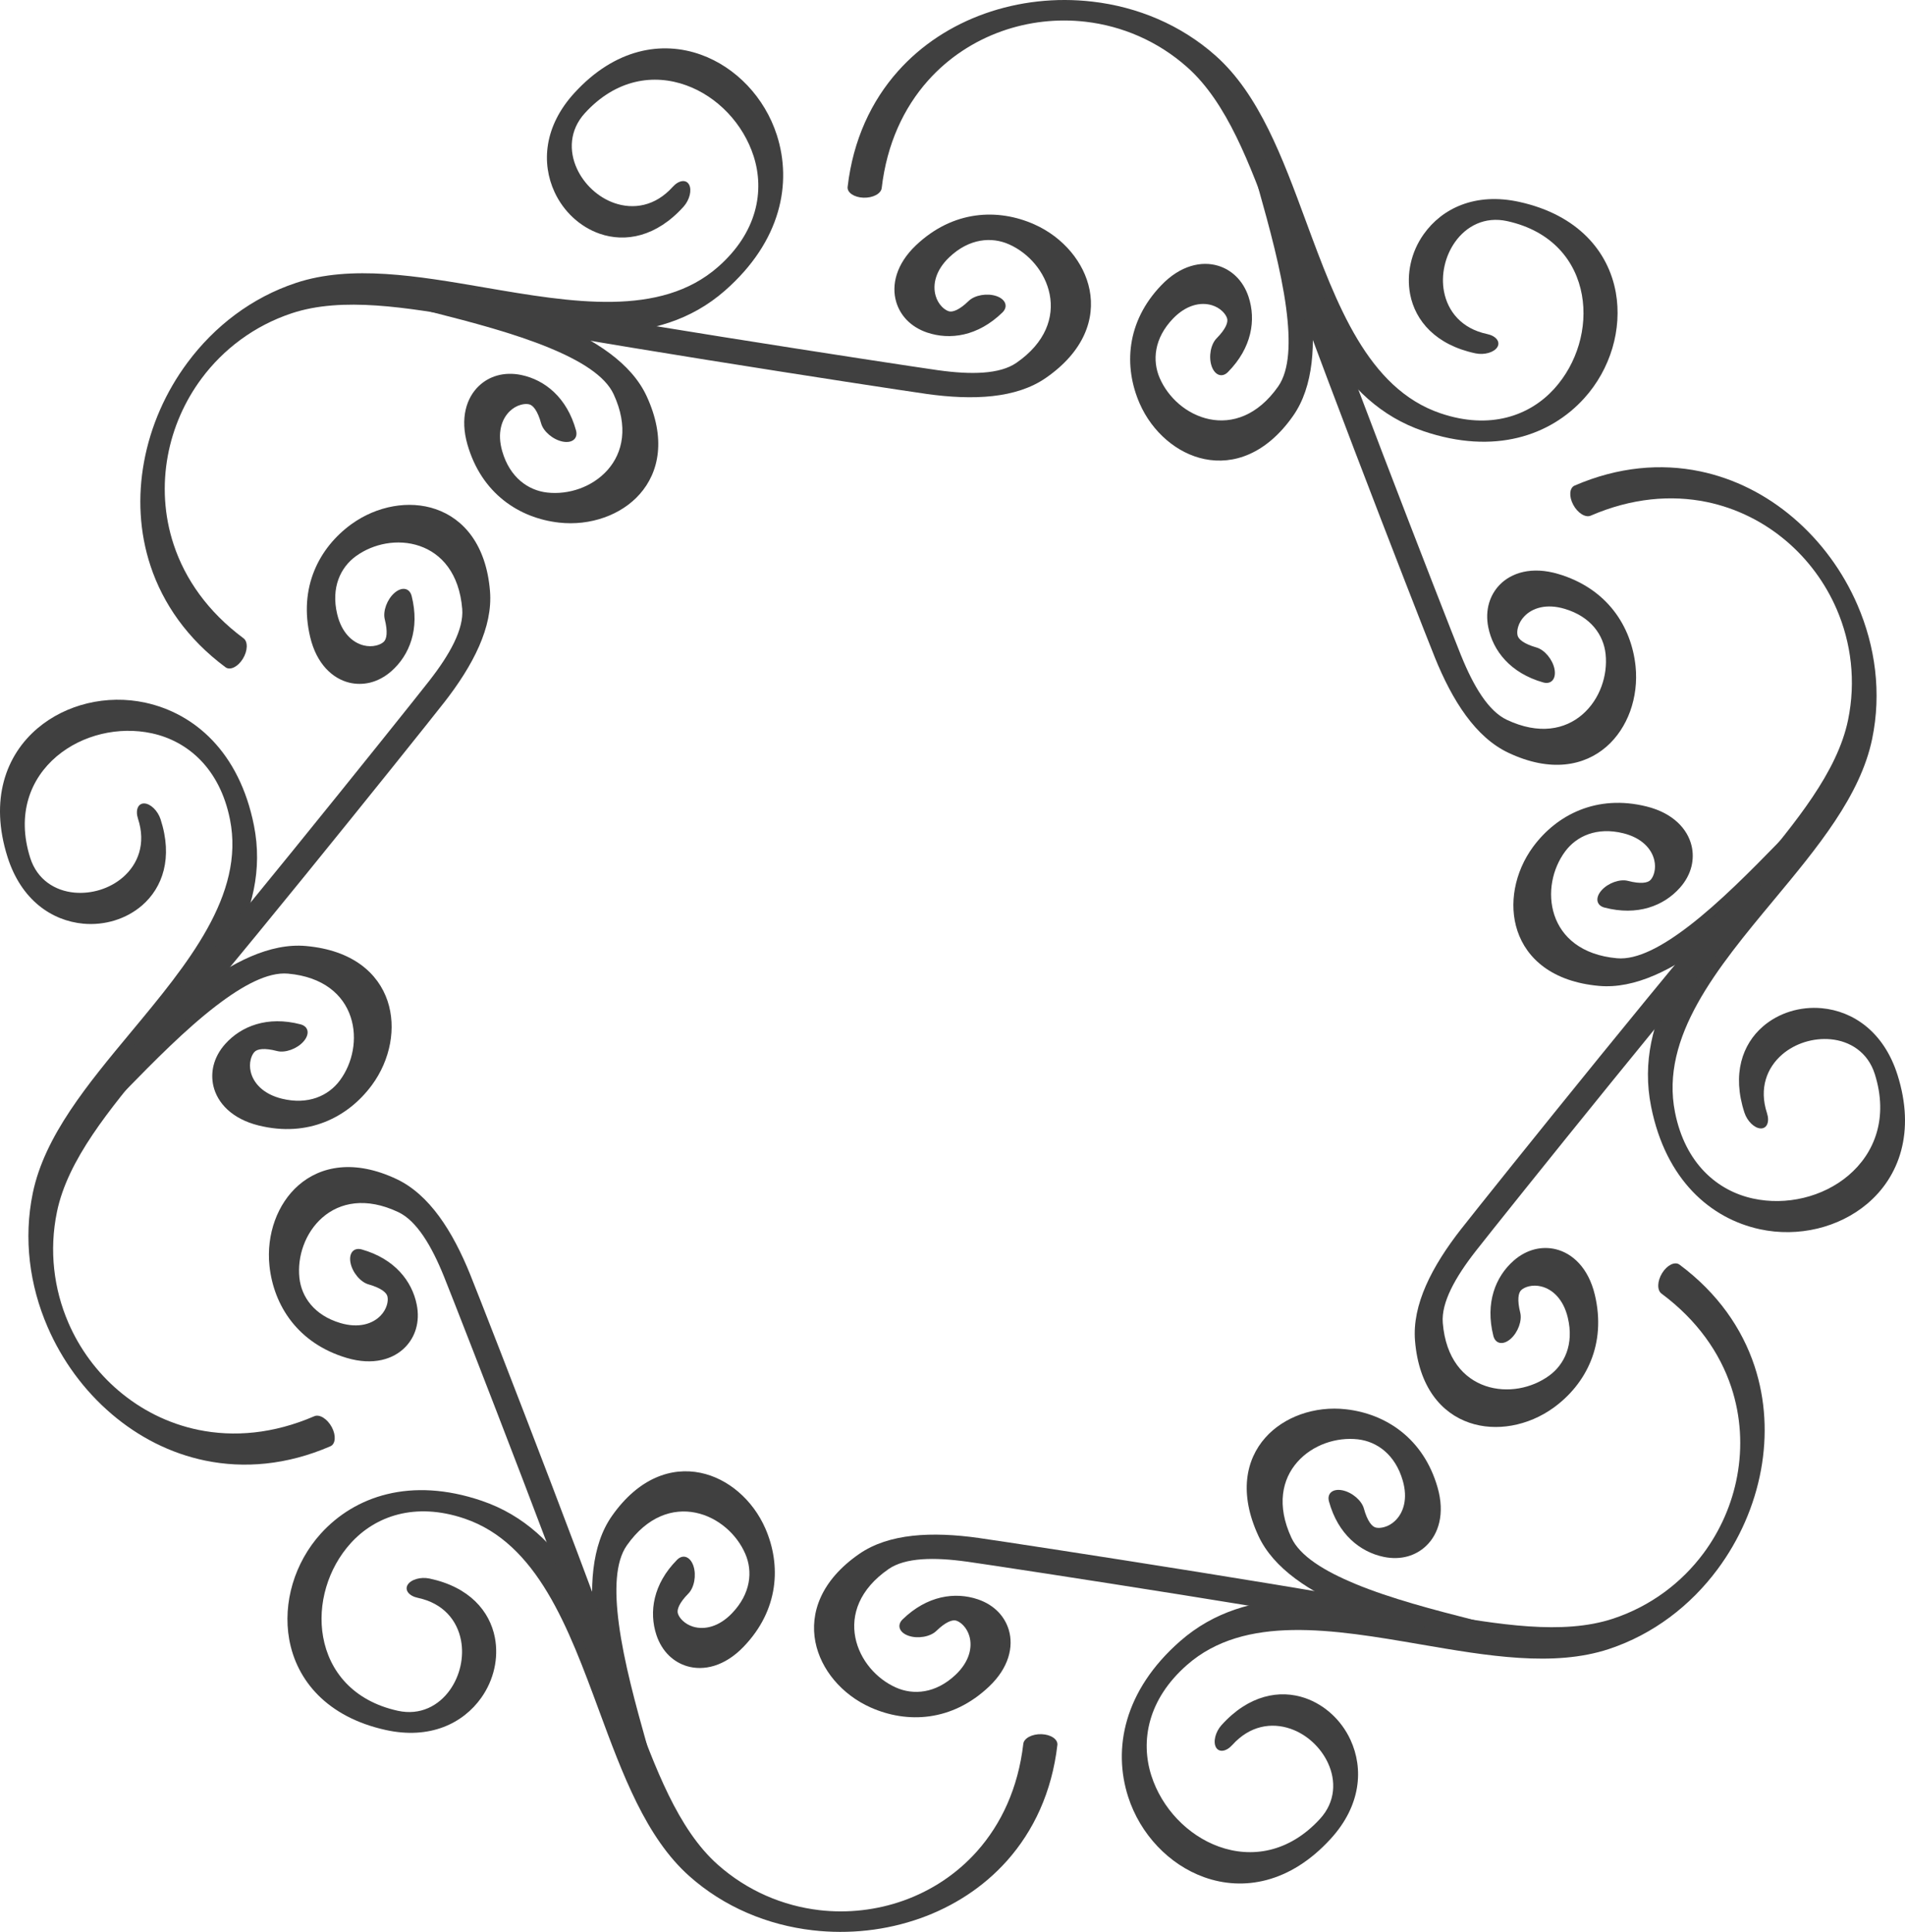 <svg version="1.1" id="图层_1" x="0px" y="0px" width="197.25px" height="200px" viewBox="1.375 0 197.25 200" enable-background="new 1.375 0 197.25 200" xml:space="preserve" xmlns="http://www.w3.org/2000/svg" xmlns:xlink="http://www.w3.org/1999/xlink" xmlns:xml="http://www.w3.org/XML/1998/namespace">
  <g>
    <path fill="#404040" d="M107.331,180.535c0.063-0.585,0.907-1.032,1.884-1.003c0.975,0.032,1.71,0.534,1.645,1.118
		c-0.569,4.897-2.477,8.904-5.202,11.969c-2.447,2.751-5.567,4.753-8.993,5.972c-3.532,1.255-7.377,1.681-11.156,1.241
		c-4.646-0.54-9.144-2.389-12.759-5.605c-4.499-4.004-6.91-10.537-9.35-17.144c-3.172-8.592-6.39-17.313-13.925-19.871
		c-5.146-1.746-9.251-0.241-11.771,2.533c-1.191,1.31-2.058,2.889-2.553,4.562c-0.502,1.691-0.623,3.471-0.318,5.164
		c0.628,3.502,3.066,6.609,7.728,7.637c2.351,0.52,4.259-0.543,5.404-2.159c0.517-0.73,0.886-1.573,1.084-2.454
		c0.2-0.889,0.227-1.807,0.059-2.684c-0.389-2.03-1.798-3.828-4.469-4.393c-0.914-0.193-1.386-0.797-1.053-1.35
		c0.333-0.551,1.347-0.844,2.262-0.648c4.119,0.869,6.241,3.36,6.771,6.123c0.201,1.057,0.173,2.152-0.065,3.207
		c-0.239,1.063-0.697,2.092-1.342,3.006c-1.888,2.666-5.331,4.35-9.9,3.342c-6.088-1.343-9.229-5.143-9.99-9.379
		c-0.338-1.889-0.203-3.871,0.354-5.752c0.563-1.898,1.558-3.703,2.932-5.216c3.489-3.838,9.27-5.885,16.632-3.386
		c8.892,3.019,12.277,12.195,15.614,21.236c2.37,6.416,4.712,12.763,8.829,16.428c3.065,2.729,6.771,4.281,10.534,4.721
		c2.924,0.338,5.916,0.002,8.683-0.98c2.876-1.021,5.526-2.738,7.649-5.125C105.043,188.836,106.797,185.121,107.331,180.535z" class="color c1"/>
    <path fill="#404040" d="M173.411,133.919c-0.474-0.349-0.44-1.305,0.073-2.131c0.517-0.828,1.315-1.216,1.791-0.867
		c3.957,2.942,6.475,6.599,7.765,10.491c1.157,3.494,1.332,7.197,0.673,10.773c-0.68,3.688-2.232,7.229-4.503,10.282
		c-2.79,3.753-6.64,6.724-11.233,8.247c-5.719,1.895-12.58,0.715-19.521-0.477c-9.026-1.551-18.188-3.122-24.172,2.125
		c-4.085,3.582-4.835,7.889-3.694,11.46c0.541,1.686,1.477,3.227,2.676,4.491c1.215,1.279,2.695,2.272,4.313,2.857
		c3.347,1.207,7.256,0.646,10.476-2.874c1.627-1.776,1.661-3.96,0.832-5.761c-0.373-0.813-0.919-1.553-1.58-2.165
		c-0.67-0.619-1.453-1.101-2.298-1.394c-1.952-0.679-4.212-0.355-6.036,1.674c-0.625,0.695-1.384,0.803-1.695,0.238
		c-0.312-0.565-0.055-1.588,0.568-2.283c2.814-3.133,6.032-3.727,8.689-2.803c1.013,0.353,1.949,0.928,2.742,1.66
		c0.802,0.739,1.466,1.649,1.934,2.665c1.365,2.968,1.102,6.79-2.057,10.243c-4.205,4.604-9.065,5.422-13.115,3.963
		c-1.807-0.65-3.456-1.759-4.807-3.184c-1.361-1.436-2.426-3.198-3.049-5.146c-1.582-4.94-0.465-10.969,5.381-16.096
		c7.062-6.19,16.701-4.536,26.201-2.904c6.74,1.157,13.406,2.302,18.64,0.567c3.896-1.292,7.094-3.723,9.354-6.764
		c1.756-2.362,2.961-5.121,3.492-8.012c0.553-2.999,0.391-6.152-0.613-9.186C179.456,140.051,177.115,136.674,173.411,133.919z" class="color c1"/>
    <path fill="#404040" d="M166.08,53.385c-0.539,0.234-1.35-0.27-1.807-1.13c-0.461-0.861-0.396-1.749,0.143-1.985
		c4.525-1.955,8.951-2.309,12.967-1.479c3.605,0.746,6.899,2.444,9.667,4.805c2.854,2.431,5.146,5.548,6.655,9.041
		c1.855,4.292,2.503,9.11,1.521,13.852c-1.218,5.899-5.668,11.253-10.17,16.668c-5.855,7.042-11.8,14.188-10.246,21.993
		c1.06,5.33,4.414,8.135,8.078,8.93c1.729,0.376,3.53,0.337,5.229-0.071c1.716-0.411,3.316-1.194,4.632-2.305
		c2.718-2.295,4.188-5.961,2.749-10.511c-0.727-2.295-2.602-3.418-4.572-3.602c-0.891-0.082-1.803,0.021-2.669,0.288
		c-0.866,0.271-1.677,0.708-2.353,1.29c-1.563,1.354-2.418,3.475-1.57,6.066c0.291,0.89,0.005,1.6-0.641,1.586
		c-0.645-0.012-1.402-0.744-1.692-1.633c-1.308-4.004-0.211-7.088,1.918-8.926c0.812-0.701,1.778-1.227,2.812-1.547
		c1.039-0.322,2.16-0.443,3.271-0.341c3.254,0.301,6.432,2.44,7.846,6.901c1.881,5.943,0.16,10.564-3.129,13.341
		c-1.466,1.239-3.251,2.112-5.158,2.571c-1.925,0.461-3.983,0.502-5.98,0.067c-5.069-1.103-9.73-5.084-11.248-12.711
		c-1.833-9.21,4.423-16.731,10.583-24.142c4.373-5.26,8.696-10.46,9.812-15.858c0.83-4.019,0.323-8.006-1.18-11.483
		c-1.167-2.701-2.954-5.124-5.189-7.029c-2.322-1.979-5.135-3.416-8.262-4.063C174.414,51.213,170.318,51.553,166.08,53.385z" class="color c1"/>
    <path fill="#404040" d="M92.67,19.465c-0.064,0.585-0.908,1.033-1.884,1.002c-0.975-0.032-1.711-0.534-1.645-1.118
		c0.568-4.897,2.477-8.905,5.203-11.968c2.447-2.752,5.567-4.752,8.993-5.972c3.533-1.255,7.376-1.681,11.155-1.24
		c4.646,0.537,9.145,2.388,12.759,5.604c4.5,4.005,6.912,10.537,9.349,17.144c3.174,8.591,6.392,17.312,13.926,19.869
		c5.146,1.747,9.25,0.244,11.772-2.531c1.19-1.31,2.058-2.889,2.554-4.563c0.502-1.69,0.621-3.47,0.317-5.164
		c-0.628-3.501-3.067-6.607-7.728-7.635c-2.352-0.52-4.26,0.542-5.404,2.158c-0.518,0.732-0.887,1.572-1.085,2.454
		c-0.201,0.888-0.228,1.808-0.06,2.684c0.391,2.031,1.801,3.829,4.469,4.393c0.916,0.194,1.388,0.797,1.055,1.349
		c-0.333,0.552-1.348,0.842-2.262,0.65c-4.119-0.872-6.241-3.362-6.771-6.125c-0.2-1.055-0.173-2.152,0.065-3.207
		c0.238-1.063,0.693-2.093,1.342-3.005c1.889-2.665,5.33-4.349,9.9-3.342c6.088,1.343,9.228,5.143,9.99,9.378
		c0.338,1.891,0.203,3.872-0.354,5.755c-0.563,1.896-1.558,3.7-2.933,5.212c-3.49,3.84-9.27,5.888-16.631,3.386
		c-8.893-3.018-12.279-12.195-15.617-21.236c-2.367-6.415-4.711-12.761-8.828-16.426c-3.063-2.729-6.771-4.283-10.533-4.72
		c-2.924-0.34-5.915-0.004-8.684,0.98c-2.875,1.022-5.525,2.738-7.647,5.123C94.957,11.163,93.204,14.88,92.67,19.465z" class="color c1"/>
    <path fill="#404040" d="M26.59,66.08c0.473,0.349,0.439,1.304-0.075,2.132c-0.514,0.828-1.316,1.216-1.791,0.866
		c-3.956-2.94-6.474-6.597-7.764-10.49c-1.157-3.495-1.332-7.196-0.672-10.773c0.677-3.688,2.23-7.229,4.503-10.283
		c2.79-3.755,6.64-6.724,11.234-8.246c5.718-1.895,12.58-0.716,19.519,0.476c9.027,1.549,18.188,3.124,24.172-2.125
		c4.086-3.582,4.837-7.89,3.694-11.461c-0.54-1.685-1.476-3.226-2.676-4.492c-1.214-1.278-2.694-2.273-4.313-2.855
		c-3.347-1.209-7.256-0.649-10.477,2.873c-1.625,1.777-1.661,3.959-0.832,5.759c0.373,0.814,0.919,1.554,1.582,2.167
		c0.67,0.617,1.452,1.101,2.294,1.393c1.953,0.68,4.215,0.356,6.04-1.673c0.624-0.696,1.382-0.805,1.693-0.239
		c0.313,0.564,0.056,1.59-0.566,2.284c-2.815,3.132-6.033,3.725-8.69,2.802c-1.013-0.353-1.951-0.927-2.746-1.662
		c-0.797-0.737-1.462-1.646-1.93-2.662c-1.366-2.968-1.102-6.792,2.057-10.245c4.205-4.603,9.065-5.422,13.115-3.961
		c1.806,0.65,3.456,1.757,4.807,3.182c1.36,1.435,2.425,3.199,3.048,5.146c1.582,4.942,0.465,10.97-5.382,16.097
		c-7.059,6.19-16.702,4.536-26.201,2.905c-6.74-1.157-13.405-2.301-18.638-0.568c-3.896,1.291-7.096,3.724-9.354,6.763
		c-1.756,2.362-2.962,5.121-3.494,8.011c-0.552,3-0.392,6.154,0.614,9.185C20.542,59.95,22.885,63.325,26.59,66.08z" class="color c1"/>
    <path fill="#404040" d="M33.92,146.615c0.539-0.234,1.348,0.271,1.809,1.13c0.46,0.86,0.395,1.749-0.146,1.983
		c-4.524,1.957-8.949,2.309-12.966,1.479c-3.607-0.744-6.899-2.444-9.666-4.804c-2.857-2.432-5.146-5.547-6.655-9.043
		c-1.856-4.291-2.505-9.109-1.525-13.852c1.219-5.896,5.67-11.252,10.173-16.667C20.798,99.8,26.742,92.654,25.19,84.847
		c-1.06-5.327-4.414-8.131-8.079-8.928c-1.729-0.377-3.529-0.336-5.228,0.07c-1.714,0.412-3.315,1.197-4.631,2.306
		c-2.718,2.295-4.189,5.962-2.75,10.511c0.727,2.294,2.6,3.418,4.572,3.601c0.892,0.083,1.806-0.019,2.669-0.287
		c0.868-0.271,1.677-0.707,2.353-1.291c1.564-1.353,2.416-3.472,1.57-6.065c-0.292-0.892-0.004-1.601,0.642-1.587
		c0.643,0.013,1.401,0.745,1.691,1.634c1.306,4.003,0.21,7.086-1.917,8.926c-0.814,0.702-1.778,1.225-2.812,1.546
		c-1.039,0.323-2.157,0.444-3.271,0.342c-3.254-0.303-6.432-2.442-7.845-6.904c-1.883-5.943-0.162-10.563,3.127-13.339
		c1.466-1.239,3.251-2.113,5.158-2.571c1.924-0.461,3.984-0.501,5.982-0.067c5.07,1.102,9.73,5.084,11.248,12.71
		c1.831,9.208-4.422,16.729-10.585,24.144c-4.371,5.256-8.696,10.459-9.81,15.857c-0.832,4.018-0.323,8.004,1.18,11.482
		c1.166,2.701,2.952,5.123,5.191,7.028c2.319,1.979,5.132,3.415,8.261,4.062C25.587,148.786,29.683,148.445,33.92,146.615z" class="color c1"/>
    <path fill="#404040" d="M133.969,17.472c-0.281-1.008-1.025-1.374-1.658-0.819c-0.636,0.554-0.92,1.82-0.639,2.827
		c1.13,4.012,2.357,8.483,2.876,12.411l0.001,0.008l-0.001,0.001c0.452,3.418,0.377,6.399-0.832,8.117
		c-2.127,3.021-4.767,3.862-7.112,3.381c-1.156-0.237-2.231-0.79-3.135-1.558c-0.863-0.737-1.563-1.665-2.01-2.693
		c-0.791-1.813-0.587-4.126,1.375-6.165c1.361-1.415,2.855-1.737,4.021-1.386c0.424,0.129,0.799,0.346,1.093,0.632
		c0.233,0.226,0.403,0.473,0.483,0.722c0.135,0.412-0.146,1.126-1.08,2.071c-0.615,0.619-0.848,1.904-0.524,2.869
		c0.325,0.964,1.084,1.244,1.696,0.625c2.483-2.516,2.914-5.407,2.135-7.777c-0.282-0.856-0.735-1.587-1.313-2.143
		c-0.516-0.498-1.145-0.873-1.842-1.084c-1.711-0.517-3.895-0.05-5.874,2.008c-3.666,3.809-3.905,8.452-2.254,12.241
		c0.647,1.483,1.622,2.793,2.808,3.802c1.144,0.976,2.486,1.672,3.914,1.964c2.985,0.613,6.377-0.505,9.16-4.46
		c2.148-3.051,2.395-7.503,1.751-12.375h-0.003C136.43,26.328,135.146,21.653,133.969,17.472z" class="color c1"/>
    <path fill="#404040" d="M188.456,88.155c0.729-0.748,0.677-1.576-0.121-1.848c-0.797-0.273-2.035,0.113-2.767,0.86
		c-2.91,2.983-6.168,6.283-9.311,8.697l-0.006,0.004h-0.002c-2.732,2.099-5.354,3.526-7.445,3.336
		c-3.678-0.331-5.729-2.194-6.484-4.468c-0.371-1.119-0.432-2.329-0.217-3.493c0.205-1.114,0.66-2.186,1.326-3.088
		c1.174-1.59,3.279-2.57,6.026-1.891c1.905,0.472,2.935,1.603,3.21,2.788c0.102,0.432,0.1,0.865,0,1.264
		c-0.078,0.316-0.21,0.584-0.383,0.778c-0.29,0.323-1.049,0.436-2.336,0.102c-0.844-0.223-2.071,0.217-2.745,0.98
		c-0.675,0.762-0.537,1.561,0.305,1.781c3.423,0.894,6.142-0.181,7.802-2.04c0.604-0.673,1.01-1.431,1.203-2.208
		c0.174-0.697,0.184-1.428,0.018-2.137c-0.408-1.74-1.903-3.398-4.676-4.084c-5.131-1.271-9.273,0.846-11.729,4.168
		c-0.961,1.304-1.608,2.803-1.89,4.333c-0.271,1.479-0.202,2.99,0.258,4.373c0.961,2.891,3.627,5.27,8.441,5.703
		c3.717,0.336,7.695-1.677,11.594-4.672l-0.002-0.002C182.018,94.715,185.424,91.266,188.456,88.155z" class="color c1"/>
    <path fill="#404040" d="M154.484,170.684c1.015,0.258,1.705-0.203,1.541-1.031c-0.162-0.824-1.116-1.703-2.129-1.963
		c-4.039-1.028-8.525-2.199-12.188-3.715l-0.004-0.004l-0.002-0.002c-3.188-1.316-5.73-2.873-6.614-4.779
		c-1.552-3.35-0.962-6.059,0.63-7.849c0.783-0.883,1.799-1.539,2.916-1.937c1.068-0.379,2.223-0.521,3.338-0.396
		c1.963,0.224,3.865,1.556,4.649,4.274c0.545,1.888,0.078,3.342-0.81,4.175c-0.322,0.306-0.699,0.521-1.094,0.631
		c-0.313,0.091-0.609,0.112-0.865,0.06c-0.427-0.09-0.902-0.691-1.256-1.974c-0.229-0.84-1.225-1.685-2.223-1.888
		c-0.998-0.2-1.618,0.316-1.391,1.156c0.938,3.41,3.229,5.227,5.668,5.736c0.885,0.186,1.744,0.156,2.514-0.063
		c0.689-0.199,1.327-0.556,1.857-1.056c1.305-1.222,1.992-3.348,1.199-6.091c-1.466-5.077-5.367-7.606-9.475-8.071
		c-1.607-0.183-3.23,0.006-4.696,0.527c-1.417,0.506-2.69,1.32-3.657,2.41c-2.022,2.277-2.75,5.773-0.719,10.163
		c1.57,3.388,5.301,5.824,9.844,7.703V166.7C145.585,168.384,150.275,169.611,154.484,170.684z" class="color c1"/>
    <path fill="#404040" d="M66.03,182.529c0.283,1.007,1.027,1.371,1.66,0.818c0.636-0.556,0.92-1.822,0.639-2.828
		c-1.13-4.012-2.358-8.484-2.876-12.412l-0.002-0.006l0.002-0.002c-0.452-3.416-0.377-6.398,0.832-8.117
		c2.127-3.019,4.767-3.859,7.11-3.381c1.158,0.237,2.233,0.789,3.137,1.56c0.862,0.733,1.563,1.665,2.01,2.692
		c0.791,1.812,0.586,4.123-1.375,6.162c-1.361,1.418-2.856,1.739-4.021,1.389c-0.425-0.129-0.8-0.348-1.094-0.633
		c-0.235-0.226-0.402-0.474-0.483-0.722c-0.136-0.411,0.146-1.126,1.08-2.071c0.613-0.619,0.848-1.904,0.525-2.869
		c-0.326-0.963-1.086-1.243-1.697-0.625c-2.485,2.515-2.915,5.406-2.135,7.776c0.283,0.856,0.736,1.587,1.313,2.144
		c0.516,0.498,1.145,0.873,1.842,1.084c1.711,0.517,3.896,0.05,5.873-2.008c3.665-3.808,3.906-8.451,2.254-12.241
		c-0.647-1.482-1.622-2.794-2.806-3.802c-1.144-0.976-2.488-1.672-3.915-1.963c-2.984-0.615-6.378,0.504-9.16,4.459
		c-2.148,3.053-2.395,7.502-1.751,12.377l0.003-0.002C63.571,173.67,64.852,178.348,66.03,182.529z" class="color c1"/>
    <path fill="#404040" d="M11.545,111.846c-0.732,0.748-0.678,1.576,0.121,1.848c0.797,0.272,2.035-0.112,2.765-0.861
		c2.91-2.982,6.169-6.283,9.312-8.696l0.005-0.004h0.002c2.733-2.099,5.355-3.526,7.446-3.337c3.677,0.33,5.728,2.196,6.483,4.471
		c0.373,1.117,0.434,2.326,0.217,3.491c-0.204,1.115-0.658,2.187-1.325,3.087c-1.175,1.592-3.279,2.571-6.027,1.893
		c-1.906-0.473-2.933-1.604-3.21-2.788c-0.101-0.433-0.1-0.866,0.001-1.263c0.078-0.317,0.208-0.586,0.383-0.779
		c0.289-0.324,1.049-0.438,2.335-0.102c0.844,0.223,2.073-0.219,2.746-0.981c0.674-0.763,0.536-1.56-0.307-1.78
		c-3.421-0.893-6.141,0.182-7.802,2.039c-0.602,0.674-1.007,1.432-1.201,2.208c-0.173,0.696-0.183,1.429-0.019,2.138
		c0.408,1.74,1.905,3.398,4.679,4.084c5.129,1.271,9.271-0.846,11.726-4.17c0.963-1.302,1.609-2.803,1.891-4.331
		c0.272-1.479,0.202-2.989-0.257-4.374c-0.963-2.89-3.627-5.269-8.442-5.702c-3.719-0.335-7.695,1.679-11.594,4.672l0.001,0.002
		C17.984,105.287,14.577,108.732,11.545,111.846z" class="color c1"/>
    <path fill="#404040" d="M45.514,29.316c-1.012-0.258-1.702,0.203-1.539,1.031c0.162,0.825,1.117,1.705,2.129,1.965
		c4.039,1.026,8.525,2.198,12.188,3.713l0.005,0.004l0.002,0.001c3.186,1.317,5.73,2.875,6.612,4.779
		c1.552,3.352,0.963,6.059-0.628,7.85c-0.783,0.883-1.8,1.537-2.917,1.936c-1.068,0.38-2.223,0.522-3.336,0.396
		c-1.966-0.222-3.866-1.556-4.651-4.273c-0.545-1.887-0.077-3.342,0.81-4.175c0.324-0.305,0.699-0.52,1.093-0.631
		c0.313-0.091,0.61-0.112,0.866-0.059c0.427,0.087,0.903,0.691,1.256,1.972c0.229,0.84,1.225,1.686,2.223,1.888
		c0.998,0.201,1.619-0.315,1.391-1.156c-0.938-3.408-3.229-5.227-5.668-5.736c-0.884-0.185-1.743-0.157-2.513,0.063
		c-0.692,0.197-1.33,0.555-1.858,1.055c-1.305,1.222-1.991,3.347-1.2,6.091c1.465,5.078,5.367,7.607,9.474,8.072
		c1.61,0.182,3.231-0.009,4.695-0.53c1.418-0.502,2.693-1.318,3.66-2.407c2.023-2.278,2.75-5.775,0.718-10.163
		c-1.57-3.389-5.301-5.825-9.844-7.705v0.002C54.415,31.617,49.724,30.388,45.514,29.316z" class="color c1"/>
    <path fill="#404040" d="M51.849,33.267c-1.006-0.292-1.364-1.038-0.805-1.669c0.56-0.629,1.827-0.904,2.831-0.612
		c4.003,1.16,40.693,6.789,44.617,7.34l0.007,0.001l0.001-0.001c3.412,0.479,6.396,0.429,8.123-0.768
		c3.035-2.101,3.902-4.734,3.439-7.084c-0.229-1.158-0.772-2.238-1.533-3.147c-0.729-0.868-1.652-1.576-2.678-2.032
		c-1.804-0.804-4.119-0.618-6.174,1.327c-1.426,1.351-1.762,2.84-1.419,4.008c0.125,0.427,0.34,0.801,0.621,1.099
		c0.225,0.236,0.471,0.405,0.718,0.489c0.411,0.139,1.129-0.139,2.081-1.065c0.627-0.607,1.911-0.829,2.873-0.5
		c0.963,0.334,1.236,1.096,0.613,1.701c-2.537,2.465-5.433,2.87-7.795,2.072c-0.854-0.288-1.58-0.748-2.134-1.328
		c-0.493-0.521-0.863-1.152-1.067-1.853c-0.504-1.714-0.019-3.893,2.055-5.857c3.838-3.634,8.483-3.837,12.259-2.154
		c1.479,0.659,2.781,1.646,3.779,2.838c0.965,1.151,1.65,2.502,1.932,3.931c0.59,2.99-0.557,6.373-4.533,9.124
		c-3.069,2.124-7.521,2.334-12.391,1.65v-0.002C92.916,40.163,56.021,34.477,51.849,33.267z" class="color c1"/>
    <path fill="#404040" d="M133.716,24.934c-0.249-1.016,0.22-1.701,1.043-1.533c0.825,0.171,1.697,1.131,1.947,2.146
		c0.995,4.047,14.468,38.637,15.95,42.309l0.004,0.008l0.001-0.002c1.293,3.197,2.829,5.756,4.728,6.653
		c3.336,1.579,6.051,1.012,7.854-0.565c0.889-0.775,1.554-1.785,1.958-2.899c0.39-1.065,0.541-2.219,0.424-3.334
		c-0.205-1.967-1.524-3.879-4.235-4.685c-1.883-0.562-3.342-0.106-4.182,0.775c-0.307,0.32-0.523,0.695-0.641,1.087
		c-0.094,0.313-0.116,0.61-0.065,0.866c0.085,0.427,0.685,0.908,1.963,1.271c0.839,0.238,1.675,1.239,1.869,2.237
		c0.192,1.001-0.329,1.618-1.168,1.382c-3.399-0.965-5.201-3.27-5.69-5.714c-0.177-0.887-0.143-1.743,0.086-2.513
		c0.203-0.688,0.563-1.323,1.067-1.852c1.231-1.291,3.363-1.963,6.101-1.147c5.066,1.506,7.564,5.429,7.996,9.539
		c0.168,1.608-0.035,3.23-0.565,4.691c-0.517,1.412-1.343,2.681-2.441,3.639c-2.295,2.005-5.796,2.704-10.167,0.636
		c-3.375-1.597-5.783-5.347-7.625-9.904h0.002C148.277,63.944,134.755,29.152,133.716,24.934z" class="color c1"/>
    <path fill="#404040" d="M181.869,91.666c0.754-0.724,1.581-0.662,1.847,0.137c0.267,0.8-0.131,2.035-0.883,2.759
		c-3.009,2.887-26.228,31.846-28.666,34.97l-0.007,0.006l0.003,0.001c-2.122,2.715-3.57,5.325-3.397,7.419
		c0.301,3.681,2.149,5.744,4.416,6.521c1.116,0.381,2.323,0.451,3.491,0.246c1.117-0.197,2.191-0.644,3.099-1.303
		c1.6-1.16,2.598-3.259,1.938-6.011c-0.455-1.91-1.579-2.946-2.762-3.233c-0.433-0.104-0.864-0.105-1.263-0.011
		c-0.315,0.077-0.588,0.204-0.783,0.377c-0.325,0.286-0.442,1.047-0.119,2.335c0.215,0.846-0.235,2.071-1.004,2.738
		c-0.768,0.668-1.563,0.521-1.777-0.321c-0.863-3.428,0.229-6.138,2.104-7.786c0.679-0.596,1.438-0.994,2.218-1.183
		c0.698-0.167,1.43-0.171,2.138,0c1.736,0.422,3.381,1.933,4.046,4.709c1.228,5.142-0.92,9.267-4.264,11.694
		c-1.312,0.949-2.815,1.584-4.347,1.854c-1.481,0.261-2.994,0.179-4.373-0.294c-2.883-0.982-5.238-3.668-5.633-8.486
		c-0.307-3.722,1.74-7.683,4.766-11.558l0.001,0.002C155.365,123.783,178.732,94.676,181.869,91.666z" class="color c1"/>
    <path fill="#404040" d="M148.152,166.732c1.002,0.291,1.363,1.039,0.806,1.67c-0.562,0.629-1.829,0.904-2.832,0.611
		c-4.003-1.16-40.692-6.791-44.618-7.341l-0.006-0.002l-0.001,0.003c-3.413-0.479-6.396-0.429-8.124,0.768
		c-3.035,2.101-3.901,4.734-3.438,7.084c0.229,1.158,0.772,2.238,1.532,3.146c0.729,0.87,1.653,1.578,2.677,2.033
		c1.806,0.804,4.12,0.62,6.175-1.325c1.426-1.353,1.763-2.842,1.42-4.011c-0.126-0.426-0.341-0.799-0.624-1.096
		c-0.223-0.237-0.469-0.405-0.716-0.49c-0.41-0.141-1.129,0.139-2.081,1.064c-0.625,0.607-1.912,0.83-2.873,0.498
		c-0.961-0.33-1.235-1.093-0.612-1.699c2.537-2.465,5.433-2.871,7.794-2.071c0.855,0.289,1.581,0.748,2.135,1.33
		c0.493,0.519,0.862,1.149,1.067,1.849c0.502,1.717,0.019,3.895-2.056,5.857c-3.837,3.636-8.482,3.837-12.259,2.154
		c-1.479-0.658-2.781-1.646-3.779-2.836c-0.966-1.152-1.65-2.502-1.933-3.933c-0.588-2.988,0.559-6.372,4.533-9.123
		c3.071-2.125,7.522-2.334,12.392-1.651v0.002C107.085,159.838,143.979,165.521,148.152,166.732z" class="color c1"/>
    <path fill="#404040" d="M66.283,175.066c0.25,1.017-0.216,1.701-1.041,1.531c-0.825-0.168-1.696-1.131-1.948-2.146
		c-0.995-4.047-14.466-38.635-15.952-42.309l-0.003-0.008l0,0c-1.292-3.193-2.828-5.756-4.726-6.65
		c-3.337-1.58-6.052-1.012-7.855,0.563c-0.889,0.776-1.553,1.787-1.958,2.901c-0.39,1.063-0.54,2.217-0.424,3.333
		c0.206,1.966,1.524,3.879,4.237,4.686c1.882,0.56,3.341,0.104,4.181-0.776c0.307-0.321,0.523-0.693,0.641-1.088
		c0.091-0.313,0.115-0.608,0.064-0.865c-0.084-0.426-0.685-0.908-1.962-1.271c-0.84-0.236-1.676-1.238-1.869-2.238
		c-0.194-0.998,0.329-1.615,1.166-1.379c3.4,0.963,5.203,3.27,5.691,5.713c0.178,0.888,0.144,1.744-0.084,2.514
		c-0.203,0.689-0.565,1.324-1.069,1.85c-1.232,1.295-3.362,1.965-6.101,1.151c-5.065-1.509-7.563-5.431-7.995-9.54
		c-0.168-1.609,0.035-3.232,0.566-4.691c0.516-1.412,1.342-2.682,2.44-3.64c2.296-2.005,5.797-2.703,10.169-0.636
		c3.372,1.597,5.782,5.348,7.623,9.904h-0.002C51.723,136.055,65.246,170.848,66.283,175.066z" class="color c1"/>
    <path fill="#404040" d="M18.132,108.333c-0.755,0.726-1.582,0.664-1.848-0.136c-0.265-0.801,0.13-2.035,0.884-2.76
		c3.008-2.886,26.228-31.846,28.666-34.969l0.007-0.007l-0.003-0.001c2.122-2.716,3.568-5.326,3.397-7.418
		c-0.301-3.681-2.149-5.746-4.416-6.521c-1.117-0.383-2.326-0.451-3.491-0.247c-1.116,0.198-2.191,0.643-3.098,1.302
		c-1.601,1.161-2.598,3.258-1.939,6.011c0.455,1.911,1.579,2.948,2.761,3.234c0.434,0.104,0.864,0.105,1.263,0.009
		c0.315-0.074,0.587-0.202,0.784-0.375c0.325-0.287,0.442-1.047,0.117-2.336c-0.213-0.844,0.237-2.069,1.004-2.736
		c0.768-0.669,1.564-0.525,1.779,0.32c0.864,3.427-0.231,6.138-2.104,7.785c-0.678,0.596-1.438,0.995-2.217,1.185
		c-0.698,0.165-1.43,0.171-2.139,0c-1.735-0.424-3.381-1.934-4.045-4.711c-1.229-5.14,0.92-9.266,4.264-11.694
		c1.312-0.95,2.814-1.585,4.347-1.854c1.481-0.261,2.992-0.181,4.372,0.293c2.883,0.983,5.239,3.667,5.634,8.487
		c0.305,3.721-1.741,7.682-4.767,11.556l-0.001-0.002C44.636,76.218,21.267,105.325,18.132,108.333z" class="color c1"/>
  </g>
</svg>